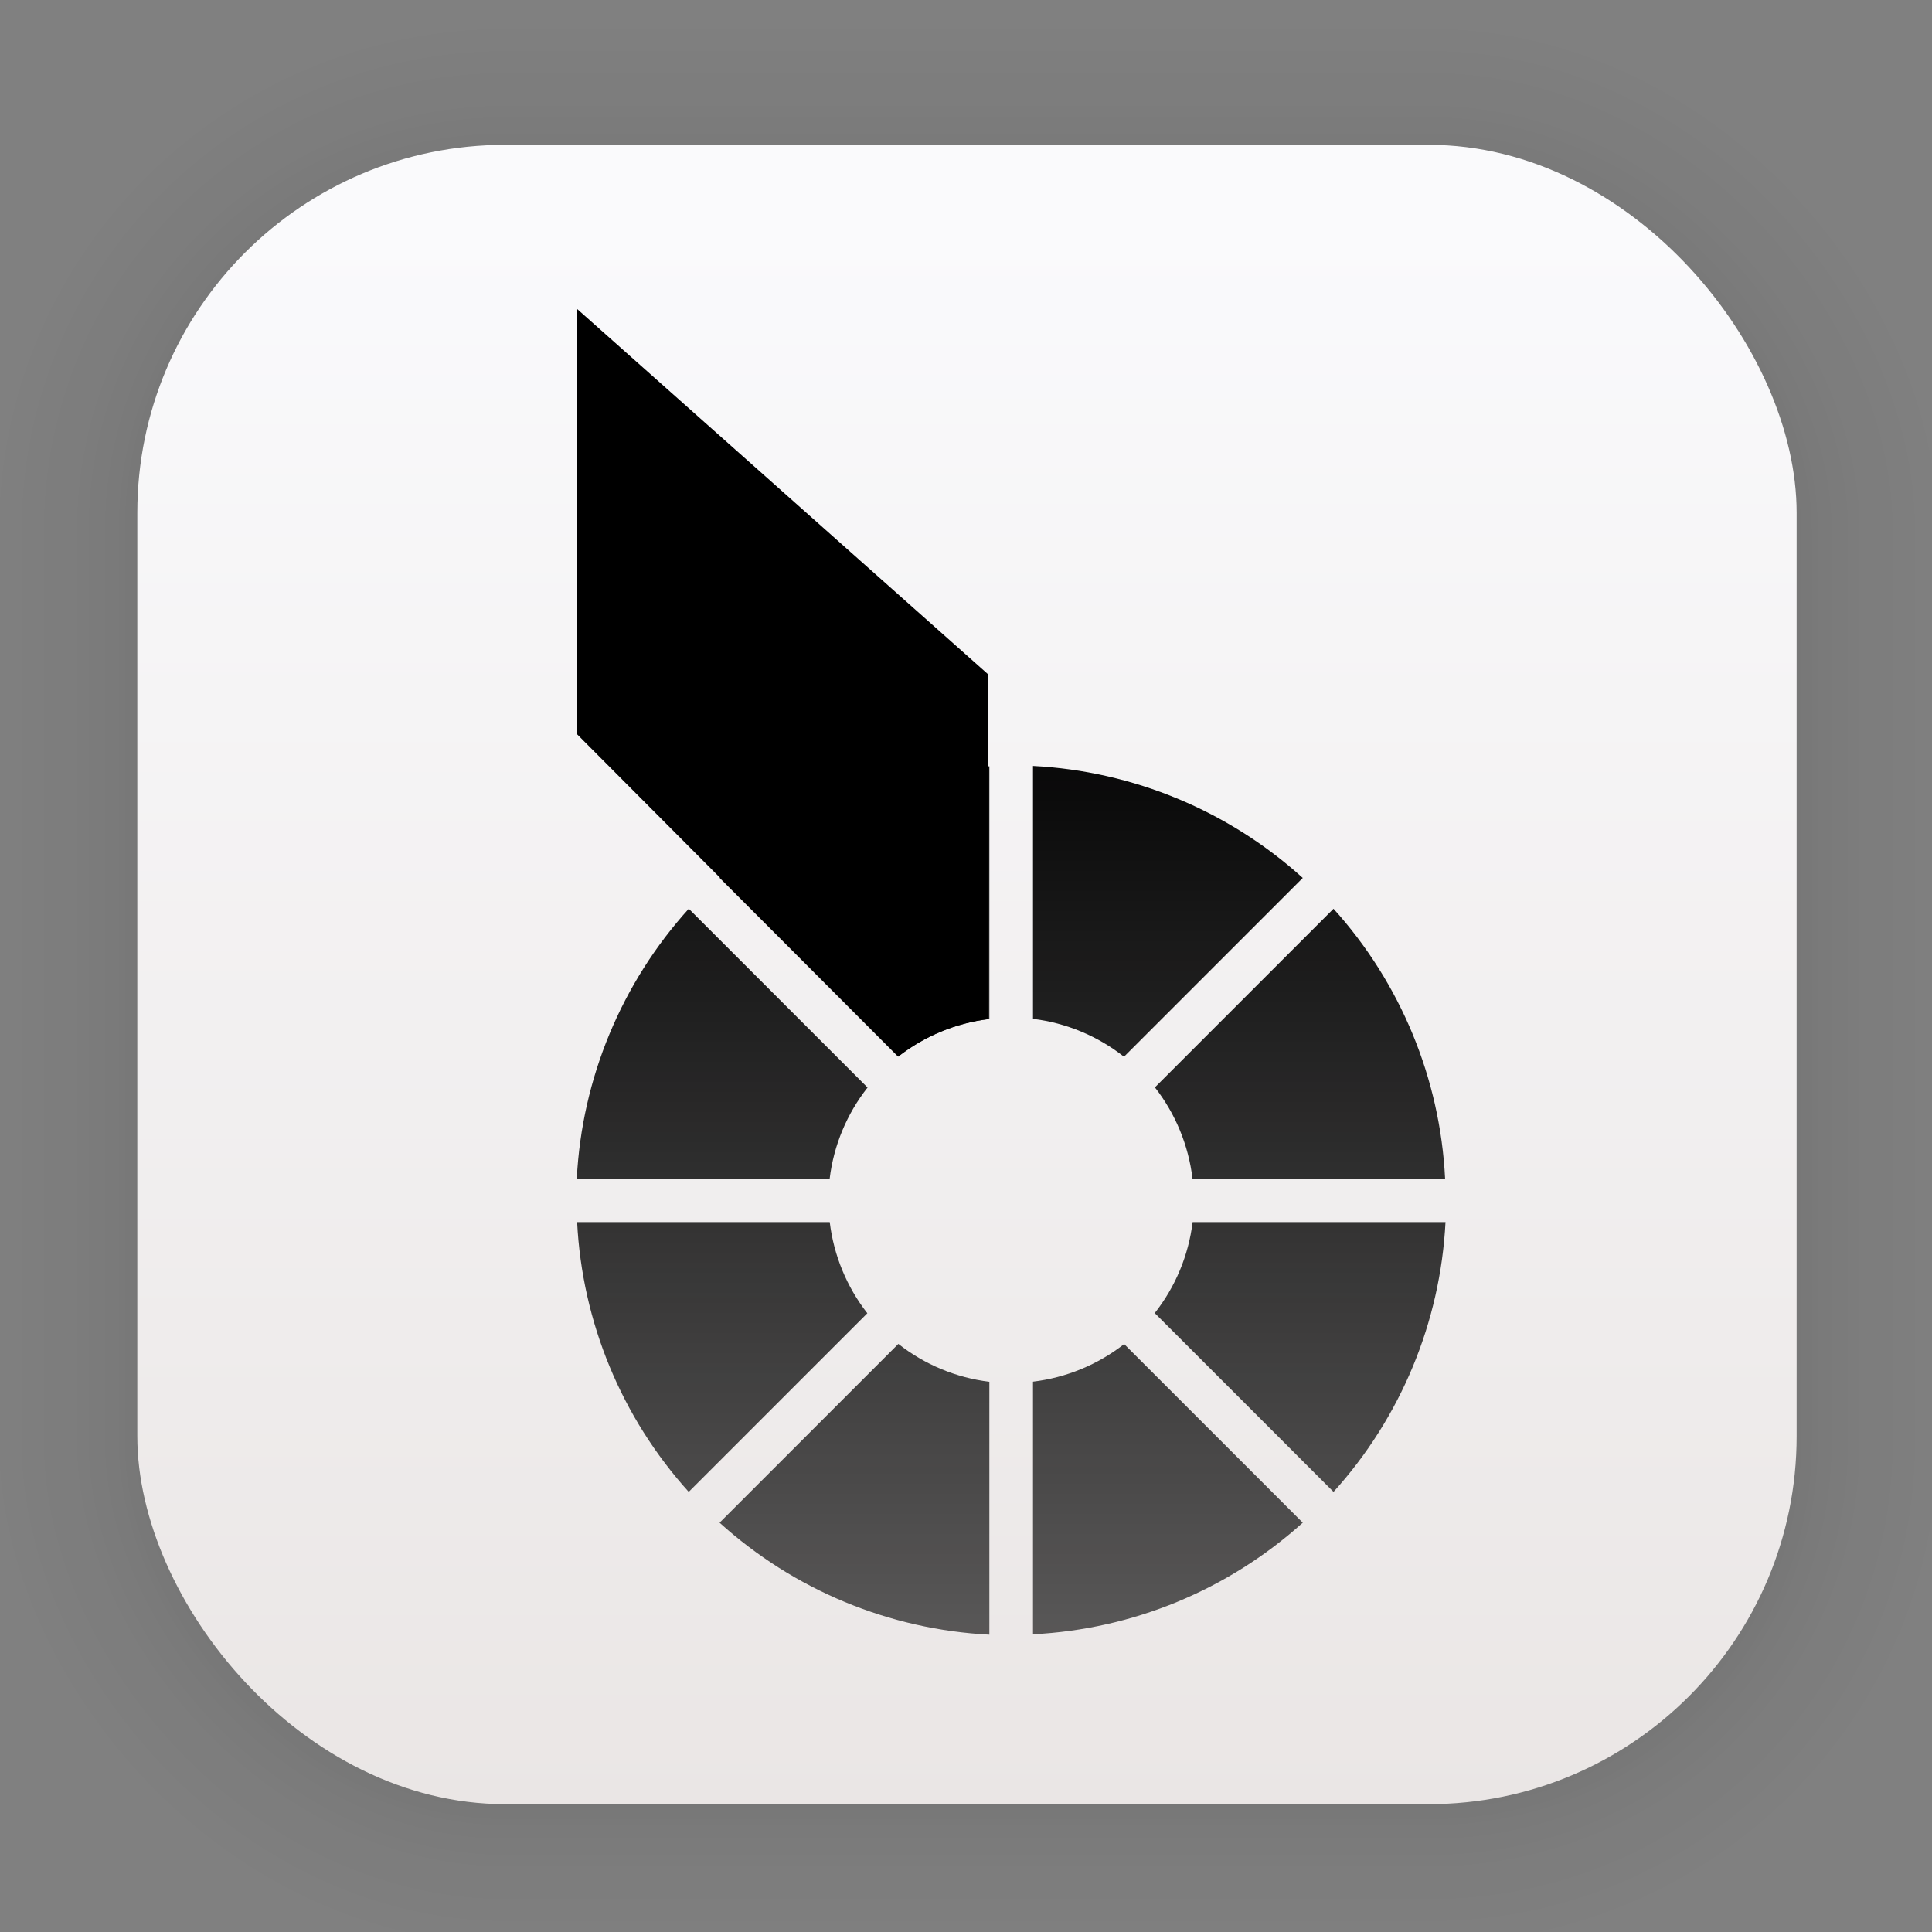 <?xml version="1.0" encoding="UTF-8"?>
<svg id="svg1443" width="128" height="128" version="1.1" viewBox="0 0 33.867 33.867" xmlns="http://www.w3.org/2000/svg" xmlns:cc="http://creativecommons.org/ns#" xmlns:dc="http://purl.org/dc/elements/1.1/" xmlns:rdf="http://www.w3.org/1999/02/22-rdf-syntax-ns#" xmlns:xlink="http://www.w3.org/1999/xlink">
 <rect x="0" y="0" width="33.867" height="33.867" fill="#808080" stroke="none"/>
 <defs id="defs1437">
  <linearGradient id="linearGradient1632" x1="132.21" x2="132.21" y1="42.152" y2="70.68" gradientTransform="matrix(.976 0 0 .976 -111.77 -37.183)" gradientUnits="userSpaceOnUse">
   <stop id="stop1626" stop-color="#fafafc" offset="0"/>
   <stop id="stop1628" stop-color="#eae6e5" offset="1"/>
  </linearGradient>
  <linearGradient id="linearGradient957" x1="10.112" x2="10.112" y1="11.823" y2="56.774" gradientUnits="userSpaceOnUse">
   <stop id="stop951" offset="0"/>
   <stop id="stop953" stop-opacity="0" offset="1"/>
  </linearGradient>
 </defs>
 <g id="layer1">
  <g id="g1702" transform="matrix(.976 0 0 .964 -65.737 -36.328)" fill="none" opacity=".188" stroke="#000" stroke-linecap="round" stroke-linejoin="round" stroke-opacity=".02">
   <rect id="rect1634" x="69.84" y="40.71" width="29.811" height="29.811" rx="6.61" ry="6.61" stroke-width=".1"/>
   <rect id="rect1638" x="69.84" y="40.71" width="29.811" height="29.811" rx="6.61" ry="6.61" stroke-width=".2"/>
   <rect id="rect1640" x="69.84" y="40.71" width="29.811" height="29.811" rx="6.61" ry="6.61" stroke-width=".3"/>
   <rect id="rect1642" x="69.84" y="40.71" width="29.811" height="29.811" rx="6.61" ry="6.61" stroke-width=".4"/>
   <rect id="rect1644" x="69.84" y="40.71" width="29.811" height="29.811" rx="6.61" ry="6.61" stroke-width=".5"/>
   <rect id="rect1646" x="69.84" y="40.71" width="29.811" height="29.811" rx="6.61" ry="6.61" stroke-width=".6"/>
   <rect id="rect1648" x="69.84" y="40.71" width="29.811" height="29.811" rx="6.61" ry="6.61" stroke-width=".7"/>
   <rect id="rect1650" x="69.84" y="40.71" width="29.811" height="29.811" rx="6.61" ry="6.61" stroke-width=".8"/>
   <rect id="rect1652" x="69.84" y="40.71" width="29.811" height="29.811" rx="6.61" ry="6.61"/>
   <rect id="rect1654" x="69.84" y="40.71" width="29.811" height="29.811" rx="6.61" ry="6.61" stroke-width="1.2"/>
   <rect id="rect1656" x="69.84" y="40.71" width="29.811" height="29.811" rx="6.61" ry="6.61" stroke-width="1.4"/>
   <rect id="rect1658" x="69.84" y="40.71" width="29.811" height="29.811" rx="6.61" ry="6.61" stroke-width="1.6"/>
   <rect id="rect1660" x="69.84" y="40.71" width="29.811" height="29.811" rx="6.61" ry="6.61" stroke-width="1.8"/>
   <rect id="rect1662" x="69.84" y="40.71" width="29.811" height="29.811" rx="6.61" ry="6.61" stroke-width="2"/>
   <rect id="rect1664" x="69.84" y="40.71" width="29.811" height="29.811" rx="6.61" ry="6.61" stroke-width="2.2"/>
   <rect id="rect1666" x="69.84" y="40.71" width="29.811" height="29.811" rx="6.61" ry="6.61" stroke-width="2.6"/>
   <rect id="rect1668" x="69.84" y="40.71" width="29.811" height="29.811" rx="6.61" ry="6.61" stroke-width="3"/>
   <rect id="rect1670" x="69.84" y="40.71" width="29.811" height="29.811" rx="6.61" ry="6.61" stroke-width="3.4"/>
   <rect id="rect1672" x="69.84" y="40.71" width="29.811" height="29.811" rx="6.61" ry="6.61" stroke-width="3.8"/>
   <rect id="rect1674" x="69.84" y="40.71" width="29.811" height="29.811" rx="6.61" ry="6.61" stroke-width="4.2"/>
   <rect id="rect1676" x="69.84" y="40.71" width="29.811" height="29.811" rx="6.61" ry="6.61" stroke-width="4.6"/>
   <rect id="rect1678" x="69.84" y="40.71" width="29.811" height="29.811" rx="6.61" ry="6.61" stroke-width="5"/>
  </g>
  <rect id="rect849" x="2.407" y="2.539" width="29.087" height="29.087" rx="6.449" ry="6.449" fill="url(#linearGradient1632)" stroke-linecap="round" stroke-linejoin="round" stroke-width="2.688"/>
  <path id="path9" d="m18.108 13.427v4.433c0.582 0.071 1.134 0.301 1.595 0.664l3.134-3.134c-1.303-1.179-2.974-1.873-4.729-1.963zm-0.765 0.006c-1.754 0.088-3.425 0.779-4.729 1.956l3.131 3.131c0.462-0.361 1.016-0.59 1.598-0.659zm-5.269 2.497c-1.179 1.303-1.873 2.974-1.963 4.729h4.433c0.071-0.582 0.301-1.134 0.664-1.595zm11.302 0-3.131 3.131c0.361 0.462 0.589 1.016 0.659 1.598h4.428c-0.088-1.754-0.779-3.425-1.956-4.729zm-13.259 5.493c0.088 1.754 0.779 3.425 1.956 4.729l3.131-3.131c-0.361-0.462-0.589-1.016-0.659-1.598zm10.789 0c-0.071 0.582-0.301 1.134-0.664 1.595l3.134 3.134c1.179-1.303 1.873-2.974 1.963-4.729zm-5.158 2.135-3.134 3.134c1.303 1.179 2.974 1.873 4.729 1.963v-4.433c-0.582-0.071-1.134-0.301-1.595-0.664zm3.958 0.003c-0.462 0.361-1.016 0.589-1.598 0.659v4.428c1.754-0.088 3.425-0.78 4.729-1.956z" fill="url(#linearGradient957)" stroke-width=".801"/>
  <path id="path11" d="m10.112 5.412v7.455l5.633 5.655c0.458-0.357 1.003-0.585 1.58-0.657v-6.041z" stroke-width=".801"/>
 </g>
</svg>

